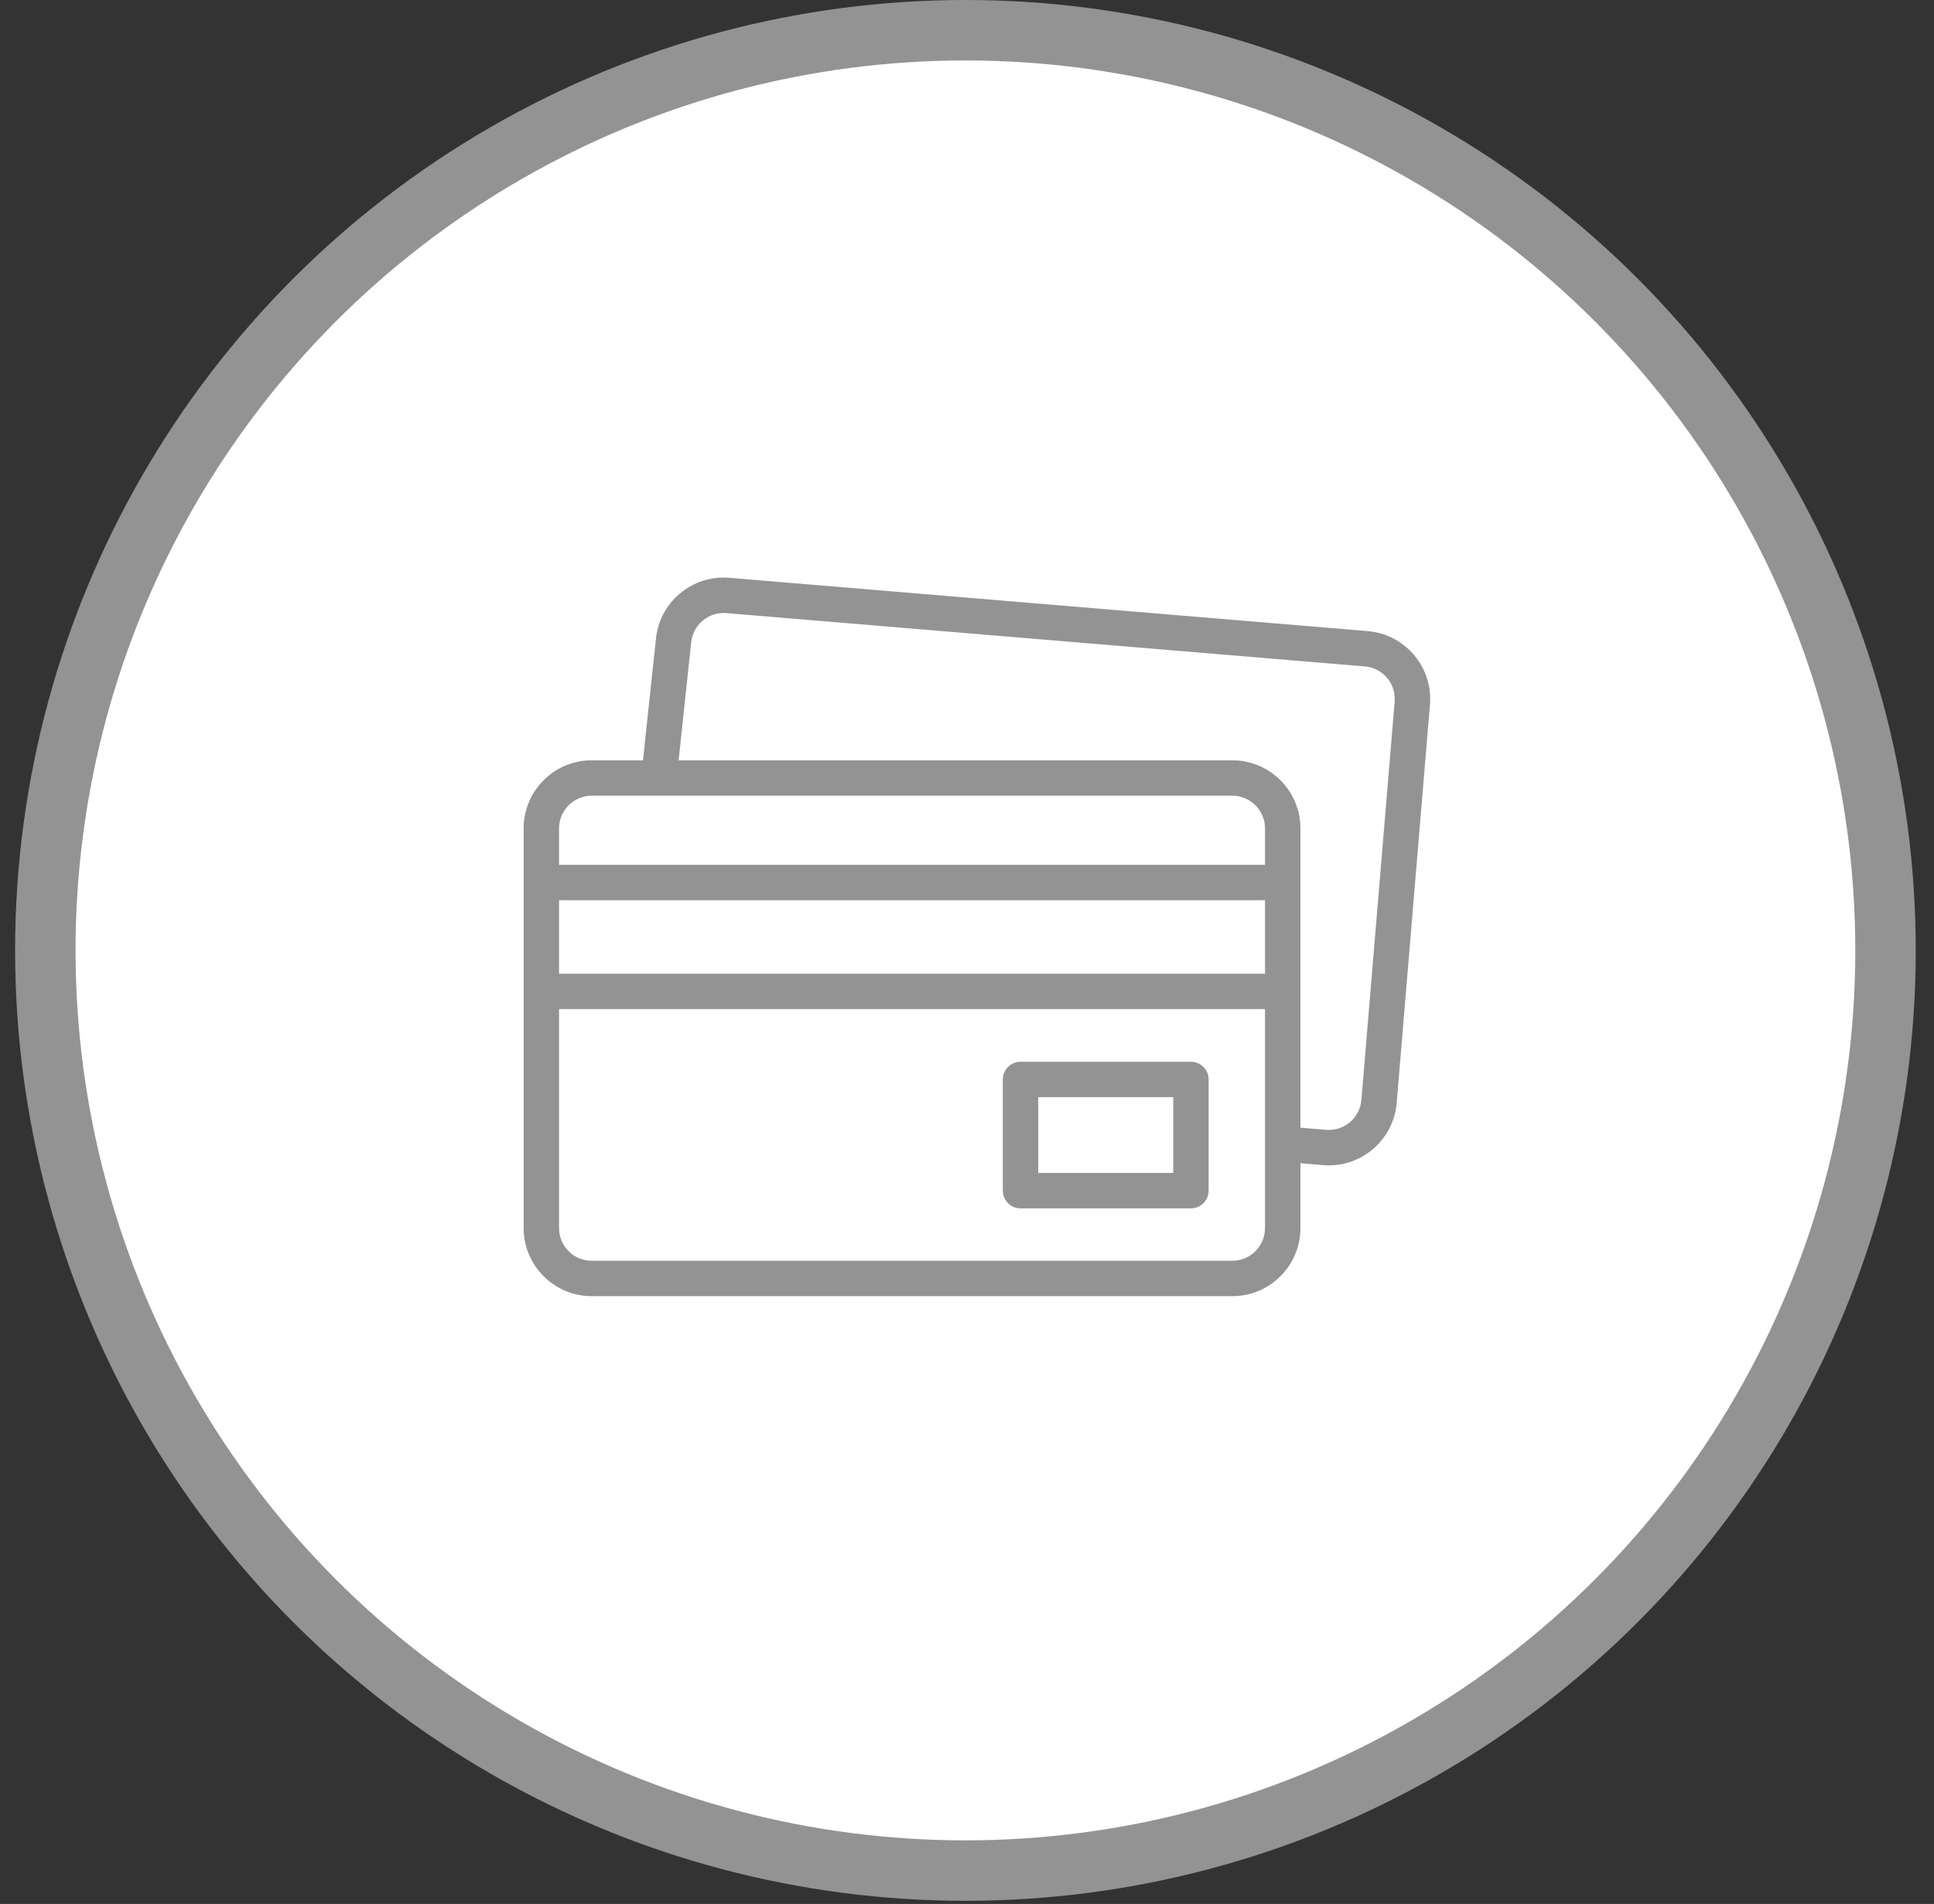 <svg width="64" height="63" viewBox="0 0 64 63" fill="none" xmlns="http://www.w3.org/2000/svg">
<rect x="0" y="0" width="64" height="63" fill="#333333" stroke="none"/>
<g clip-path="url(#clip0_593_1858)">
<circle cx="31.948" cy="31.448" r="30.448" fill="white" stroke="#939393" stroke-width="2"/>
<g clip-path="url(#clip1_593_1858)">
<path d="M46.794 21.674C46.406 21.214 45.861 20.933 45.262 20.883L24.135 19.119C23.535 19.069 22.952 19.256 22.493 19.644C22.035 20.032 21.755 20.573 21.703 21.17L21.278 25.158H19.581C18.338 25.158 17.328 26.168 17.328 27.411V40.636C17.328 41.878 18.338 42.889 19.581 42.889H40.781C42.023 42.889 43.034 41.878 43.034 40.636V38.49L43.786 38.553C43.85 38.558 43.913 38.561 43.975 38.561C45.134 38.561 46.121 37.67 46.219 36.495L47.32 23.316C47.37 22.716 47.183 22.133 46.794 21.674ZM19.581 26.329H40.781C41.377 26.329 41.862 26.815 41.862 27.411V28.616H18.5V27.411C18.5 26.815 18.985 26.329 19.581 26.329ZM18.5 29.788H41.862V32.219H18.5V29.788ZM40.781 41.717H19.581C18.985 41.717 18.5 41.232 18.5 40.636V33.391H41.862V40.636C41.862 41.232 41.377 41.717 40.781 41.717ZM46.152 23.219L45.051 36.398C45.002 36.992 44.478 37.435 43.884 37.385L43.034 37.314V27.411C43.034 26.168 42.023 25.158 40.781 25.158H22.457L22.869 21.288C22.869 21.284 22.87 21.279 22.87 21.275C22.92 20.68 23.444 20.237 24.038 20.287L45.164 22.051C45.452 22.075 45.713 22.21 45.9 22.43C46.086 22.651 46.176 22.931 46.152 23.219Z" fill="#939393"/>
<path d="M39.41 35.133H33.771C33.447 35.133 33.185 35.395 33.185 35.719V39.398C33.185 39.721 33.447 39.984 33.771 39.984H39.41C39.734 39.984 39.996 39.721 39.996 39.398V35.719C39.996 35.395 39.734 35.133 39.41 35.133ZM38.824 38.812H34.357V36.305H38.824V38.812Z" fill="#939393"/>
</g>
</g>
<defs>
<clipPath id="clip0_593_1858">
<rect width="62.897" height="62.897" fill="white" transform="translate(0.5)"/>
</clipPath>
<clipPath id="clip1_593_1858">
<rect width="30" height="30" fill="white" transform="translate(17.328 16)"/>
</clipPath>
</defs>
</svg>
